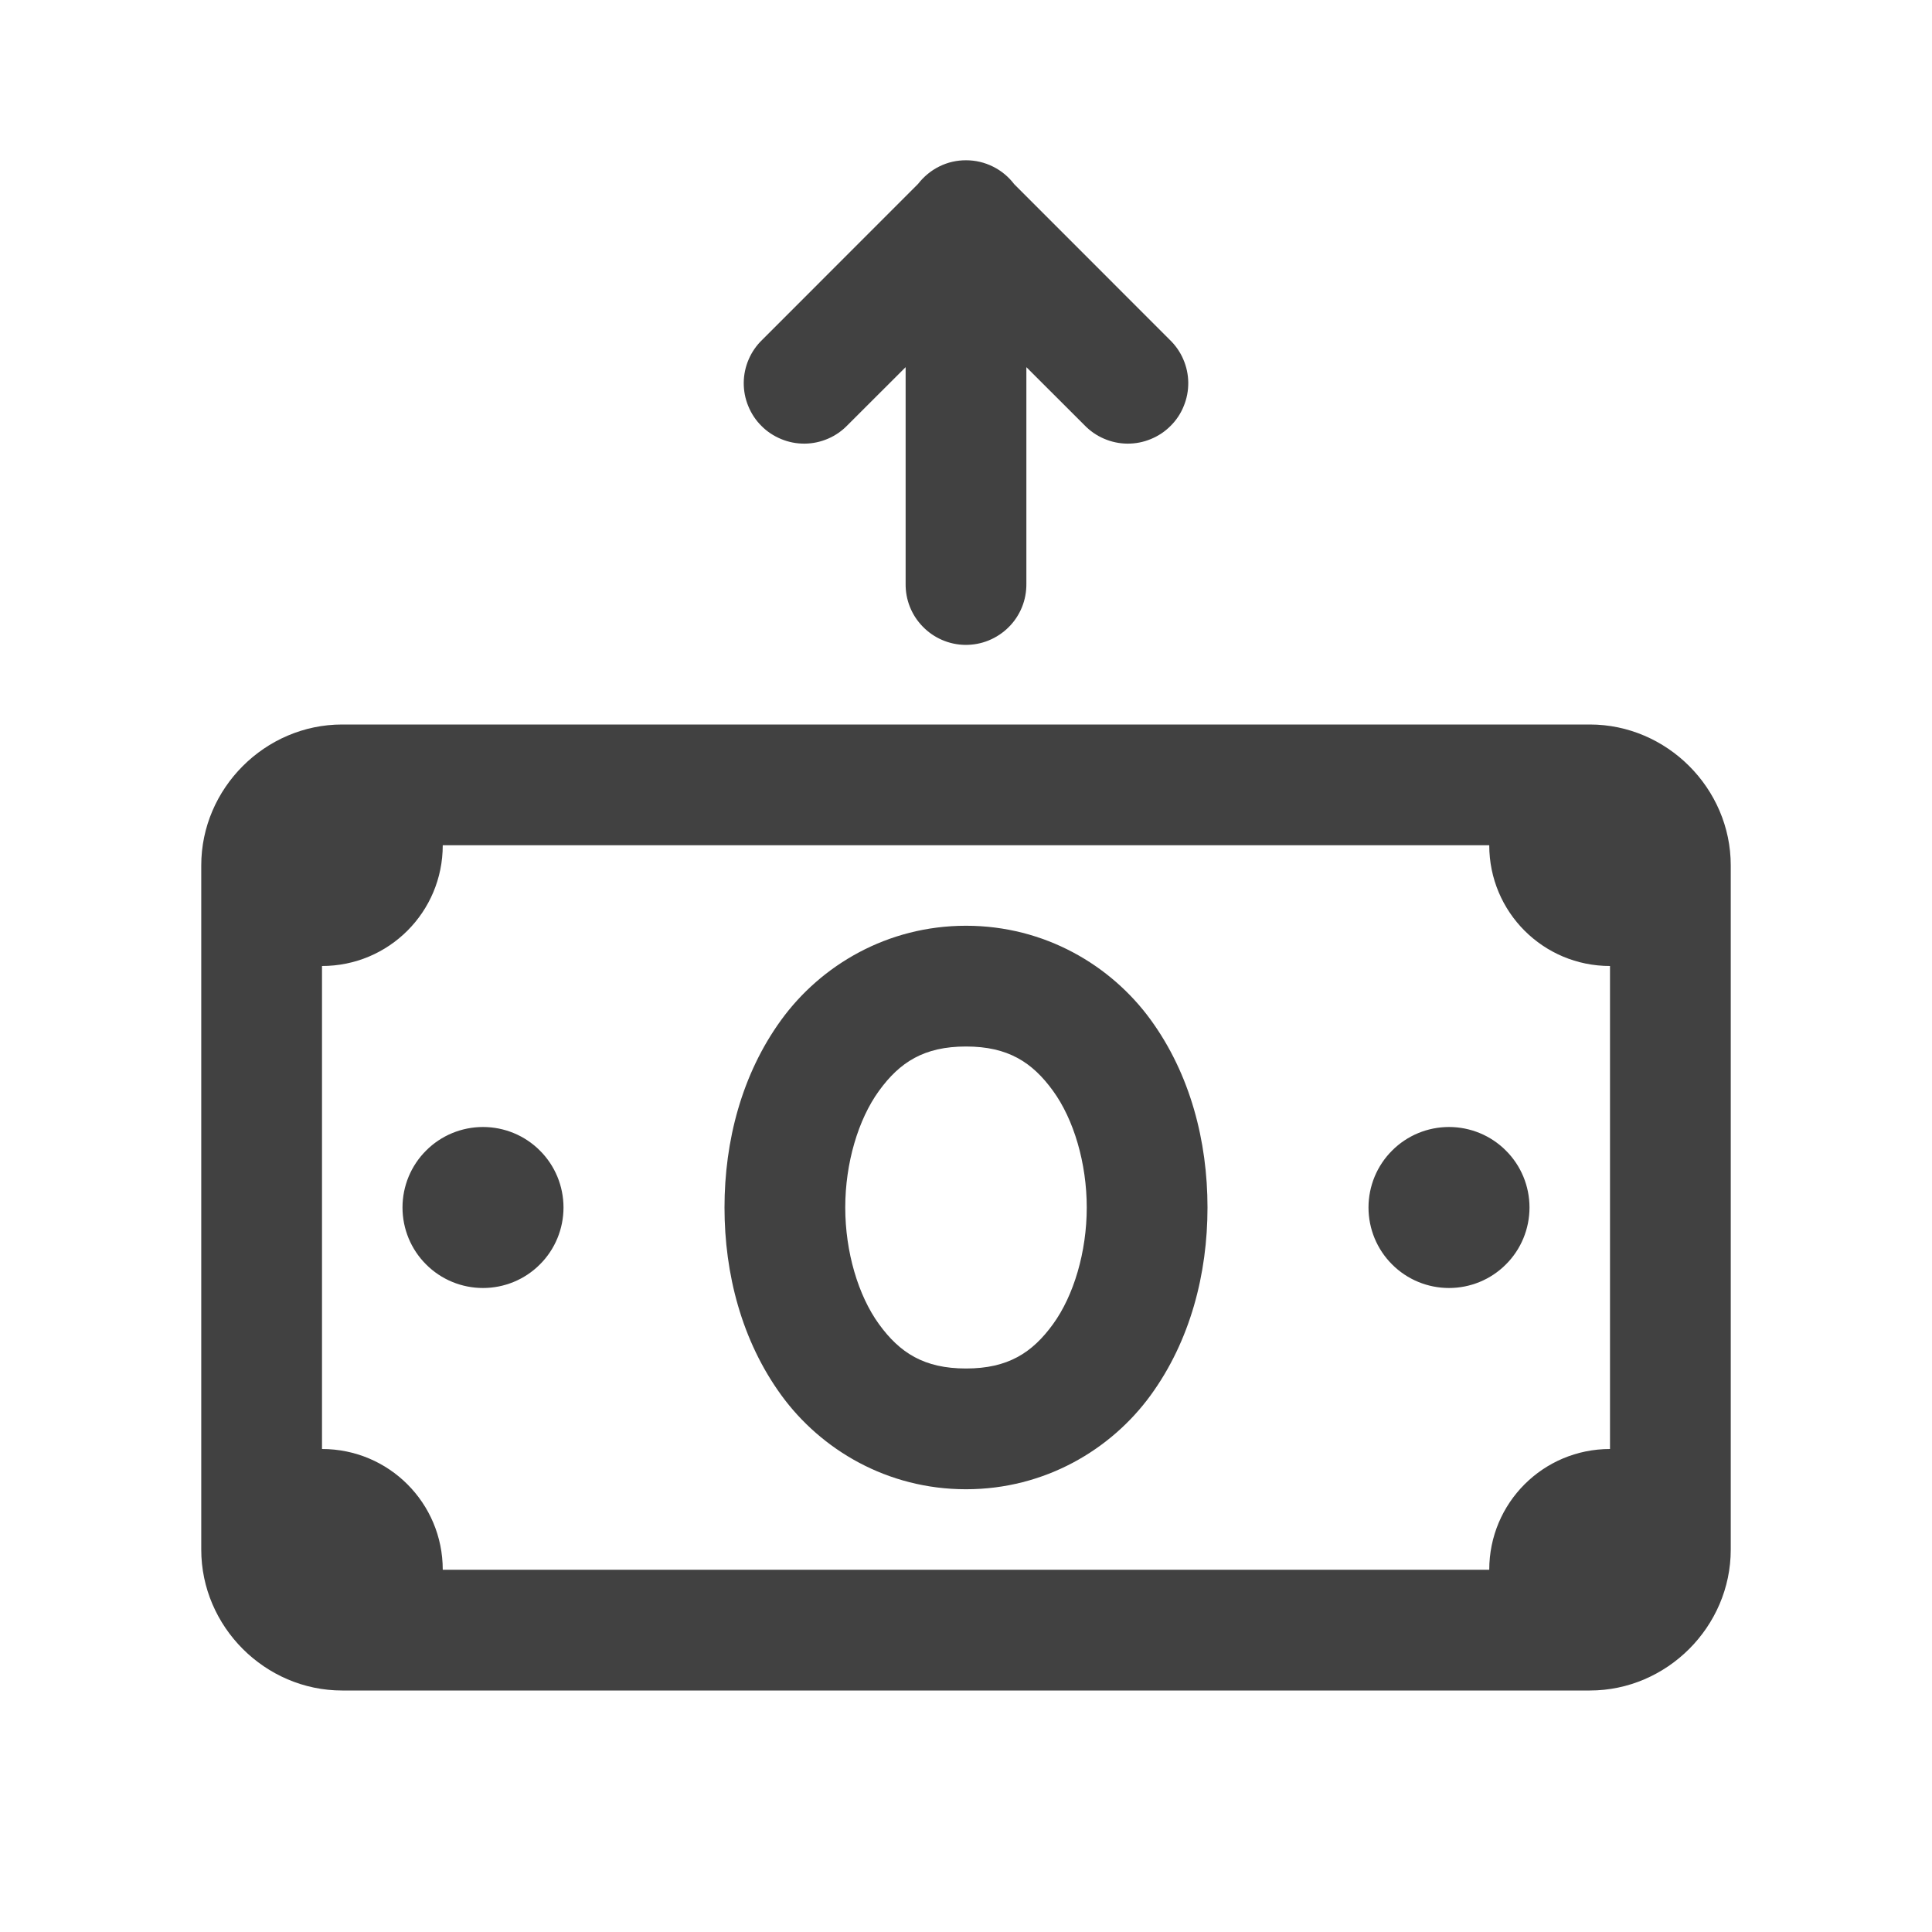 <svg width="24" height="24" viewBox="0 0 24 24" fill="none" xmlns="http://www.w3.org/2000/svg">
<path d="M4.25 21C3.293 21 2.5 20.207 2.5 19.25V10.75C2.5 9.793 3.293 9 4.25 9H19.75C20.707 9 21.5 9.793 21.5 10.75V19.25C21.5 20.207 20.707 21 19.75 21H4.25ZM5.5 19.5H18.5C18.5 18.67 19.17 18 20 18V12C19.17 12 18.5 11.33 18.5 10.5H5.5C5.5 11.33 4.83 12 4 12V18C4.83 18 5.5 18.67 5.5 19.5ZM12 18.5C11.021 18.5 10.198 18.008 9.706 17.332C9.214 16.656 9 15.824 9 15C9 14.176 9.214 13.344 9.706 12.668C10.198 11.992 11.021 11.5 12 11.5C12.979 11.5 13.802 11.992 14.294 12.668C14.786 13.344 15 14.176 15 15C15 15.824 14.786 16.656 14.294 17.332C13.802 18.008 12.979 18.5 12 18.5ZM12 17C12.521 17 12.823 16.805 13.081 16.449C13.339 16.094 13.5 15.551 13.5 15C13.5 14.449 13.339 13.906 13.081 13.551C12.823 13.195 12.521 13 12 13C11.479 13 11.177 13.195 10.919 13.551C10.661 13.906 10.5 14.449 10.5 15C10.5 15.551 10.661 16.094 10.919 16.449C11.177 16.805 11.479 17 12 17ZM6 16C5.735 16 5.48 15.895 5.293 15.707C5.105 15.52 5 15.265 5 15C5 14.735 5.105 14.48 5.293 14.293C5.48 14.105 5.735 14 6 14C6.265 14 6.52 14.105 6.707 14.293C6.895 14.48 7 14.735 7 15C7 15.265 6.895 15.52 6.707 15.707C6.52 15.895 6.265 16 6 16ZM18 16C17.735 16 17.48 15.895 17.293 15.707C17.105 15.52 17 15.265 17 15C17 14.735 17.105 14.48 17.293 14.293C17.48 14.105 17.735 14 18 14C18.265 14 18.52 14.105 18.707 14.293C18.895 14.48 19 14.735 19 15C19 15.265 18.895 15.52 18.707 15.707C18.52 15.895 18.265 16 18 16ZM11.988 8.011C11.79 8.008 11.6 7.926 11.462 7.783C11.323 7.641 11.247 7.449 11.25 7.25V4.561L10.53 5.28C10.461 5.352 10.378 5.41 10.287 5.449C10.195 5.489 10.097 5.51 9.997 5.511C9.897 5.512 9.798 5.493 9.706 5.455C9.613 5.417 9.529 5.362 9.459 5.291C9.388 5.221 9.333 5.137 9.295 5.044C9.257 4.952 9.238 4.853 9.239 4.753C9.24 4.653 9.261 4.555 9.301 4.463C9.34 4.372 9.398 4.289 9.47 4.22L11.405 2.284C11.476 2.193 11.566 2.118 11.67 2.067C11.773 2.016 11.887 1.99 12.003 1.991C12.118 1.991 12.232 2.018 12.336 2.07C12.439 2.121 12.529 2.196 12.599 2.288L14.53 4.22C14.602 4.289 14.66 4.372 14.699 4.463C14.739 4.555 14.76 4.653 14.761 4.753C14.762 4.853 14.743 4.952 14.705 5.044C14.668 5.137 14.612 5.221 14.541 5.291C14.471 5.362 14.387 5.417 14.294 5.455C14.202 5.493 14.103 5.512 14.003 5.511C13.903 5.51 13.805 5.489 13.713 5.449C13.622 5.41 13.539 5.352 13.47 5.28L12.75 4.561V7.25C12.751 7.35 12.733 7.45 12.695 7.543C12.657 7.636 12.601 7.721 12.53 7.791C12.459 7.862 12.374 7.918 12.281 7.956C12.188 7.994 12.089 8.012 11.988 8.011Z" fill="#414141"/>
</svg>

